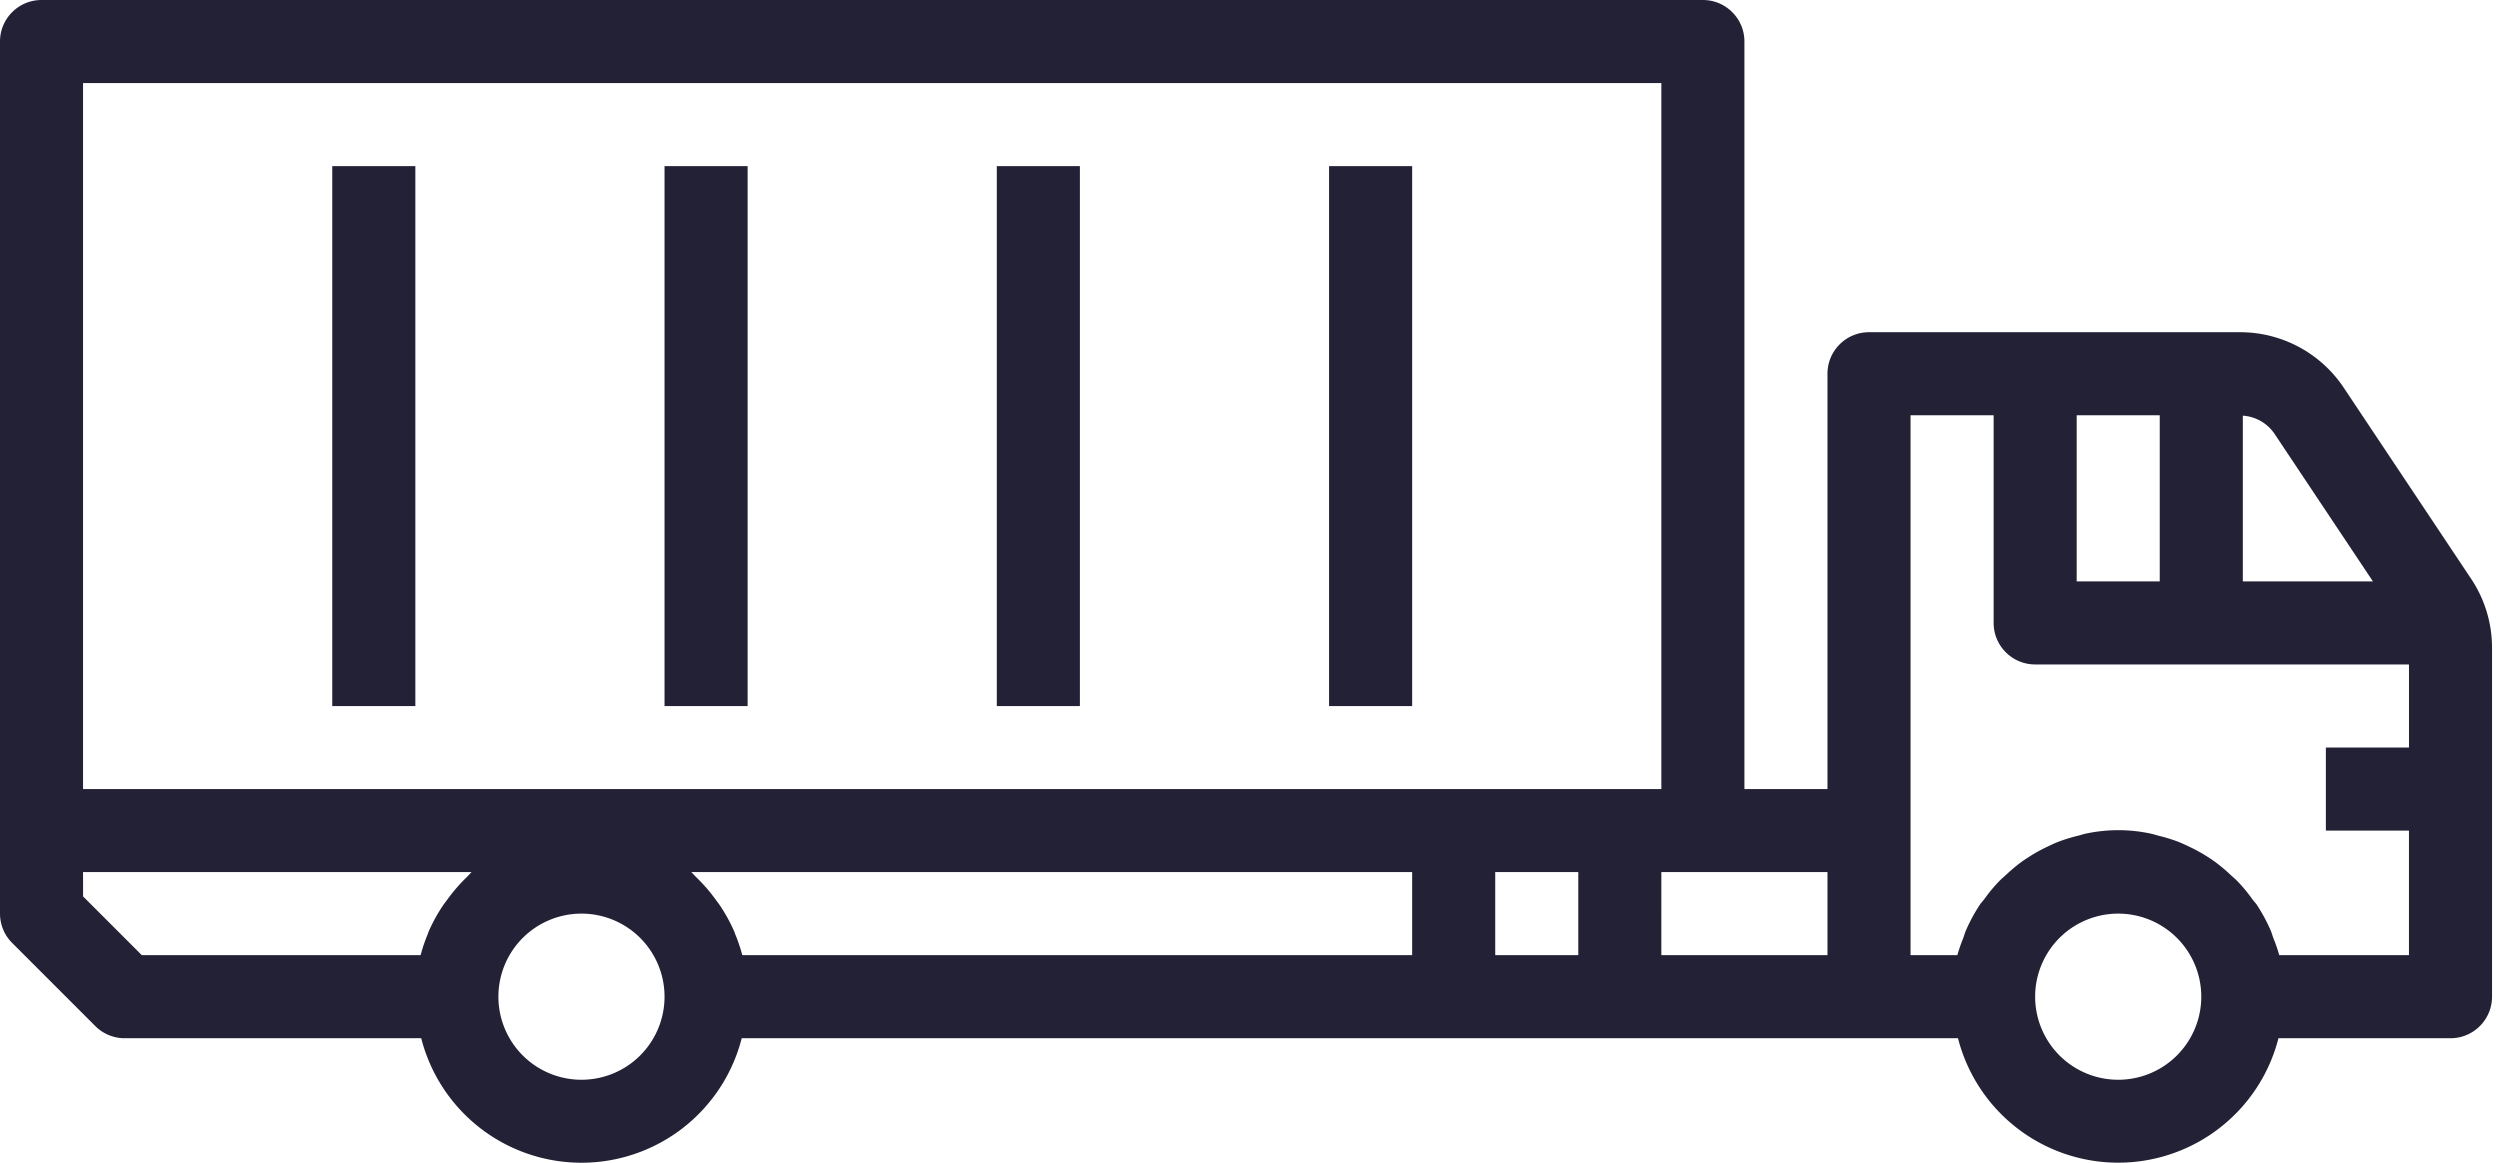 <svg xmlns="http://www.w3.org/2000/svg" width="86" height="40" viewBox="0 0 86 40"><g><g><g><path fill="#222136" d="M2.857 2.857H57.15v24.286H2.857zm0 27.143h13.364c-.047.047-.092.104-.143.153a5.777 5.777 0 0 0-.686.786c-.057.08-.118.155-.173.238a5.708 5.708 0 0 0-.477.877c-.01.025-.016.052-.026.076a5.714 5.714 0 0 0-.247.727H4.878l-2.02-2.02zm14.288 4.286a2.857 2.857 0 1 1 5.715 0 2.857 2.857 0 0 1-5.715 0zM23.779 30h24.799v2.857H25.536a5.817 5.817 0 0 0-.247-.727c-.01-.024-.015-.051-.026-.075a5.711 5.711 0 0 0-.477-.877c-.054-.084-.116-.16-.173-.24a5.886 5.886 0 0 0-.686-.785c-.05-.049-.095-.106-.148-.153zm27.657 0h2.857v2.857h-2.857zm5.714 0h5.715v2.857H57.15zm8.573-15.714h2.858v7.143c0 .789.64 1.428 1.428 1.428h12.86v2.857H80.01v2.858h2.858v4.285h-4.462a5.39 5.39 0 0 0-.197-.572c-.035-.09-.057-.185-.096-.273a5.725 5.725 0 0 0-.487-.898c-.046-.064-.099-.117-.143-.178a5.48 5.48 0 0 0-.506-.613c-.084-.087-.176-.163-.264-.245a5.925 5.925 0 0 0-.512-.428 5.602 5.602 0 0 0-.899-.527 5.745 5.745 0 0 0-.355-.16 5.584 5.584 0 0 0-.676-.21c-.11-.028-.217-.065-.33-.086a5.34 5.34 0 0 0-2.143 0c-.113.021-.22.058-.33.086a5.617 5.617 0 0 0-.676.21c-.121.048-.238.104-.356.16a5.587 5.587 0 0 0-.571.31c-.112.074-.22.14-.327.217-.179.133-.35.276-.512.428-.088.082-.18.158-.264.245a5.41 5.41 0 0 0-.506.613c-.047.061-.1.114-.143.178a5.73 5.73 0 0 0-.487.898c-.038.088-.062.182-.096.273a5.512 5.512 0 0 0-.197.572h-1.61v-4.285zm4.286 20a2.857 2.857 0 1 1 5.715 0 2.857 2.857 0 0 1-5.715 0zM81.629 20h-4.476v-5.701c.44.028.841.258 1.089.622zm-7.334 0h-2.857v-5.714h2.857zM1.43 0C.64 0 0 .64 0 1.428v30c0 .379.15.742.419 1.01l2.857 2.857c.268.268.631.419 1.01.42H14.49a5.689 5.689 0 0 0 11.025 0h41.84a5.689 5.689 0 0 0 11.024 0h5.918c.79 0 1.429-.64 1.429-1.43v-12a4.267 4.267 0 0 0-.715-2.368l-4.386-6.58a4.286 4.286 0 0 0-3.572-1.909H64.294c-.789 0-1.429.64-1.429 1.429v14.286h-2.857V1.428C60.008.64 59.368 0 58.58 0z"/></g><g><path fill="#222136" d="M14.288 5.715H11.43v18.574h2.858z"/></g><g><path fill="#222136" d="M25.718 5.715H22.86v18.574h2.858z"/></g><g><path fill="#222136" d="M37.148 5.715H34.29v18.574h2.858z"/></g><g><path fill="#222136" d="M48.578 5.715H45.72v18.574h2.858z"/></g></g></g></svg>